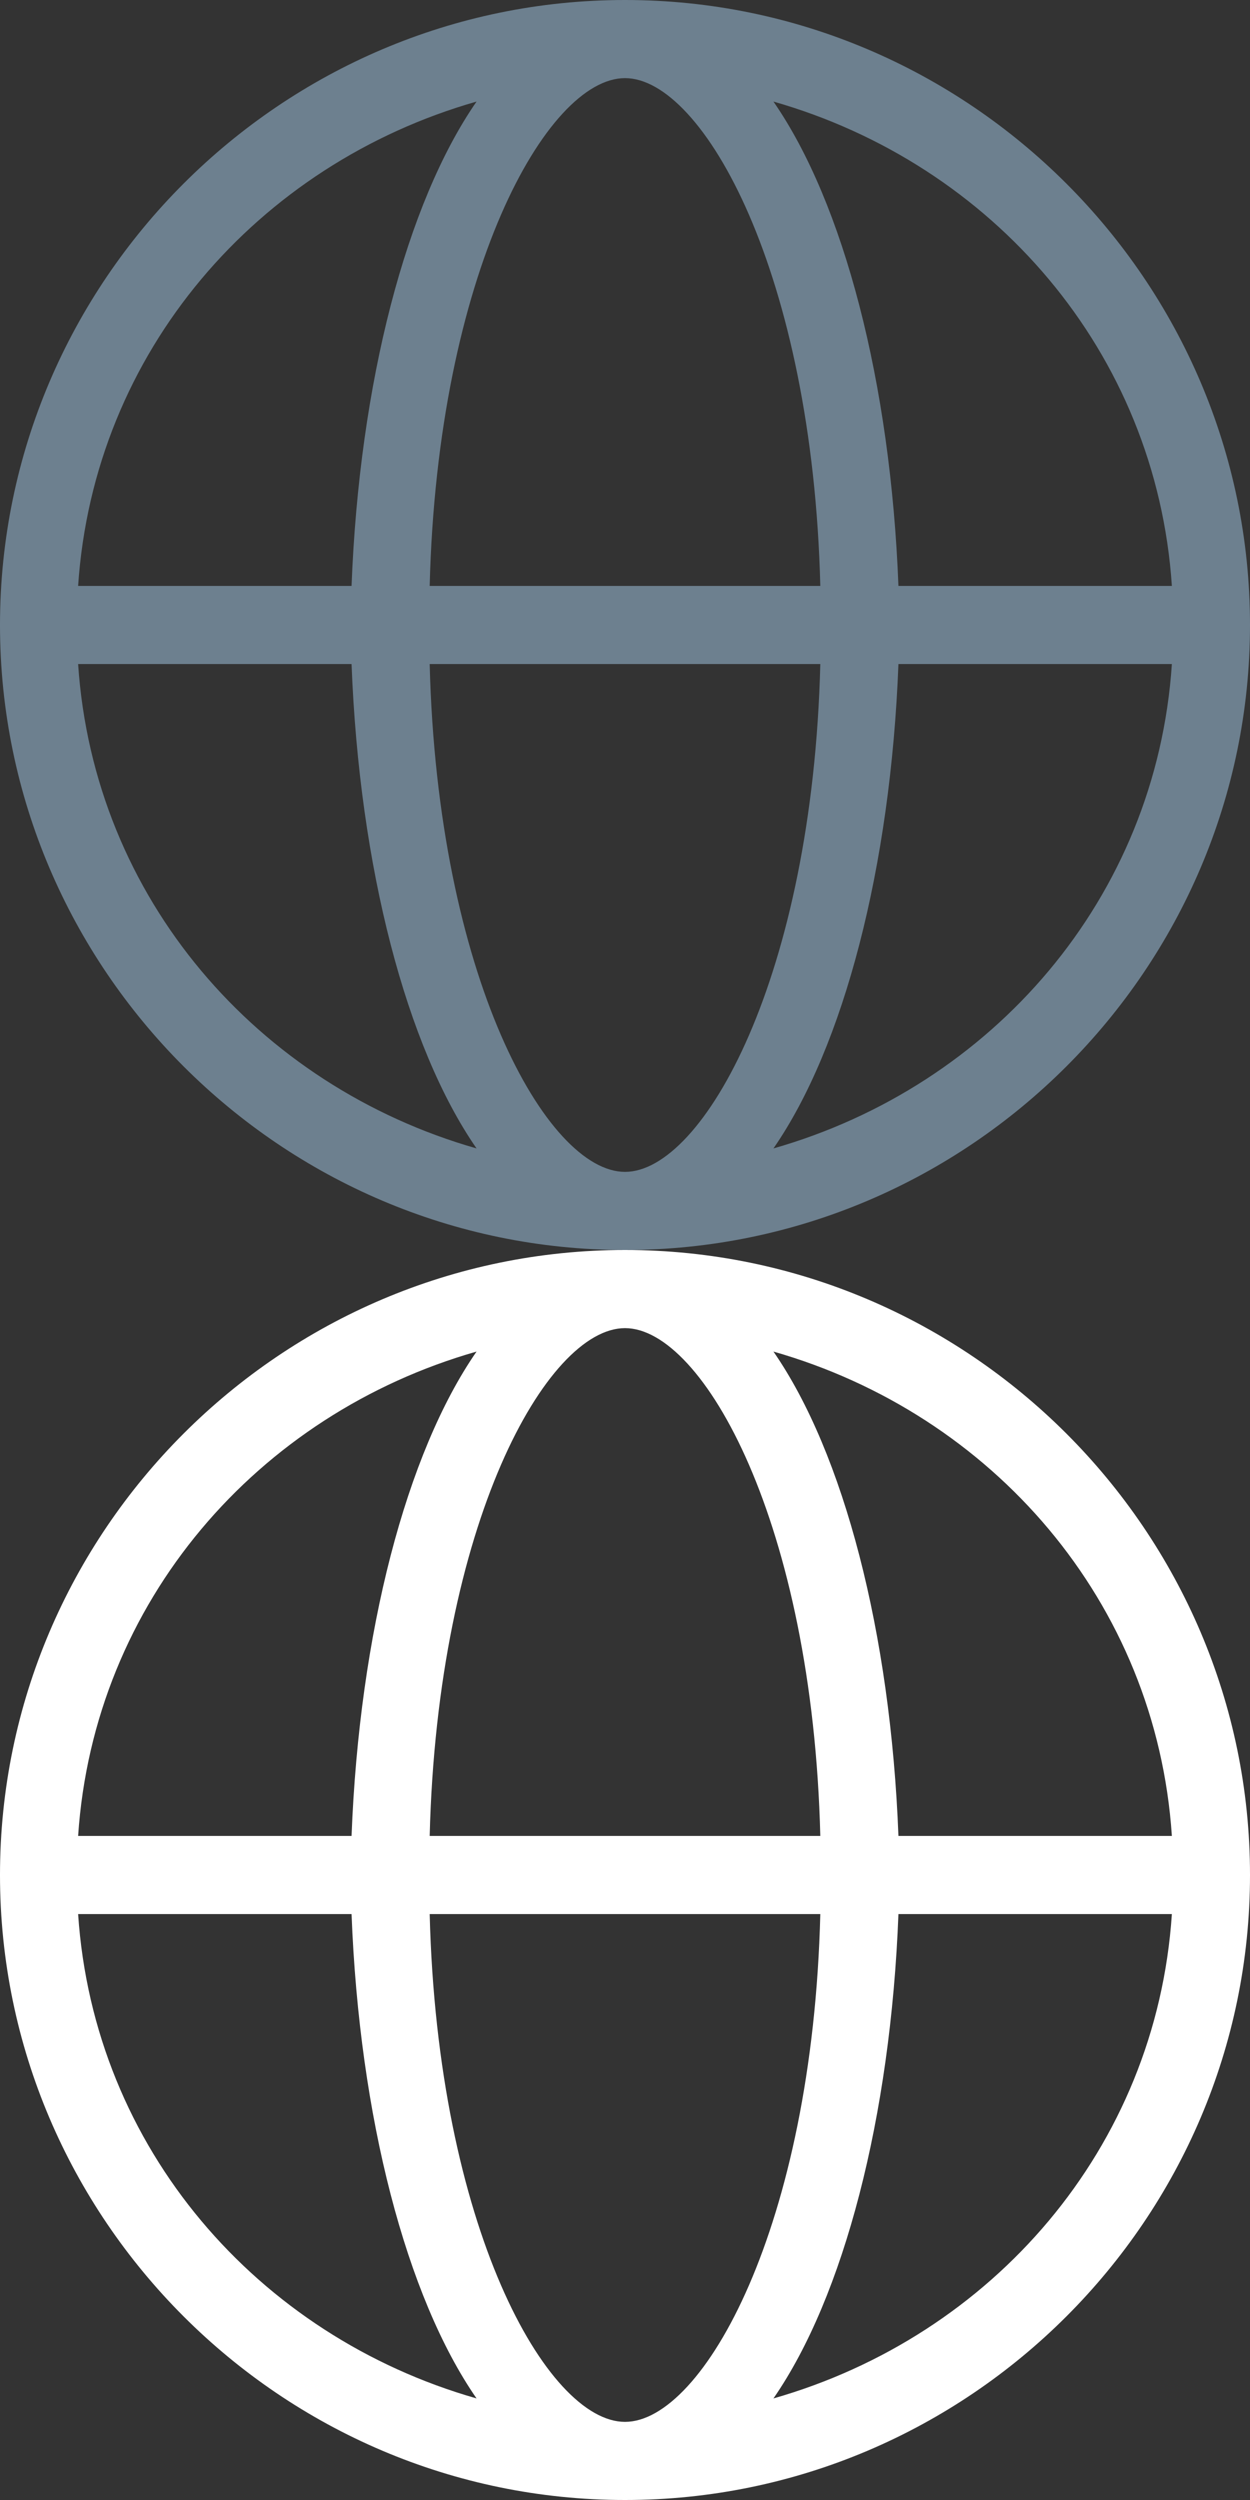 <?xml version="1.0" encoding="utf-8"?>
<!-- Generator: Adobe Illustrator 21.0.2, SVG Export Plug-In . SVG Version: 6.00 Build 0)  -->
<svg version="1.1" id="Layer_1" xmlns="http://www.w3.org/2000/svg" xmlns:xlink="http://www.w3.org/1999/xlink" width="16px" height="32px" xml:space="preserve">
    <rect width="100%" height="100%" fill="#333333" stroke="none"/>
    <defs>
        <symbol id="st-container">
            <path class="st0" d="M8,0C3.6,0,0,3.6,0,8s3.6,8,8,8s8-3.6,8-8S12.4,0,8,0z M15,7.5h-3.5c-0.1-2.6-0.7-4.9-1.6-6.2
            	C12.7,2.1,14.8,4.5,15,7.5z M8,15c-1,0-2.4-2.5-2.5-6.5h5C10.4,12.5,9,15,8,15z M5.5,7.5C5.6,3.5,7,1,8,1s2.4,2.5,2.5,6.5H5.5z
            	 M6.1,1.3C5.2,2.6,4.6,4.9,4.5,7.5H1C1.2,4.5,3.3,2.1,6.1,1.3z M1,8.5h3.5c0.1,2.6,0.7,4.9,1.6,6.2C3.3,13.9,1.2,11.5,1,8.5z
            	 M9.9,14.7c0.9-1.3,1.5-3.6,1.6-6.2H15C14.8,11.5,12.7,13.9,9.9,14.7z"/>
        </symbol>
    </defs>
    <use xlink:href="#st-container" x="0" y="0" fill="#6d808f" />
    <use xlink:href="#st-container" x="0" y="16" fill="#ffffff" />
</svg>
